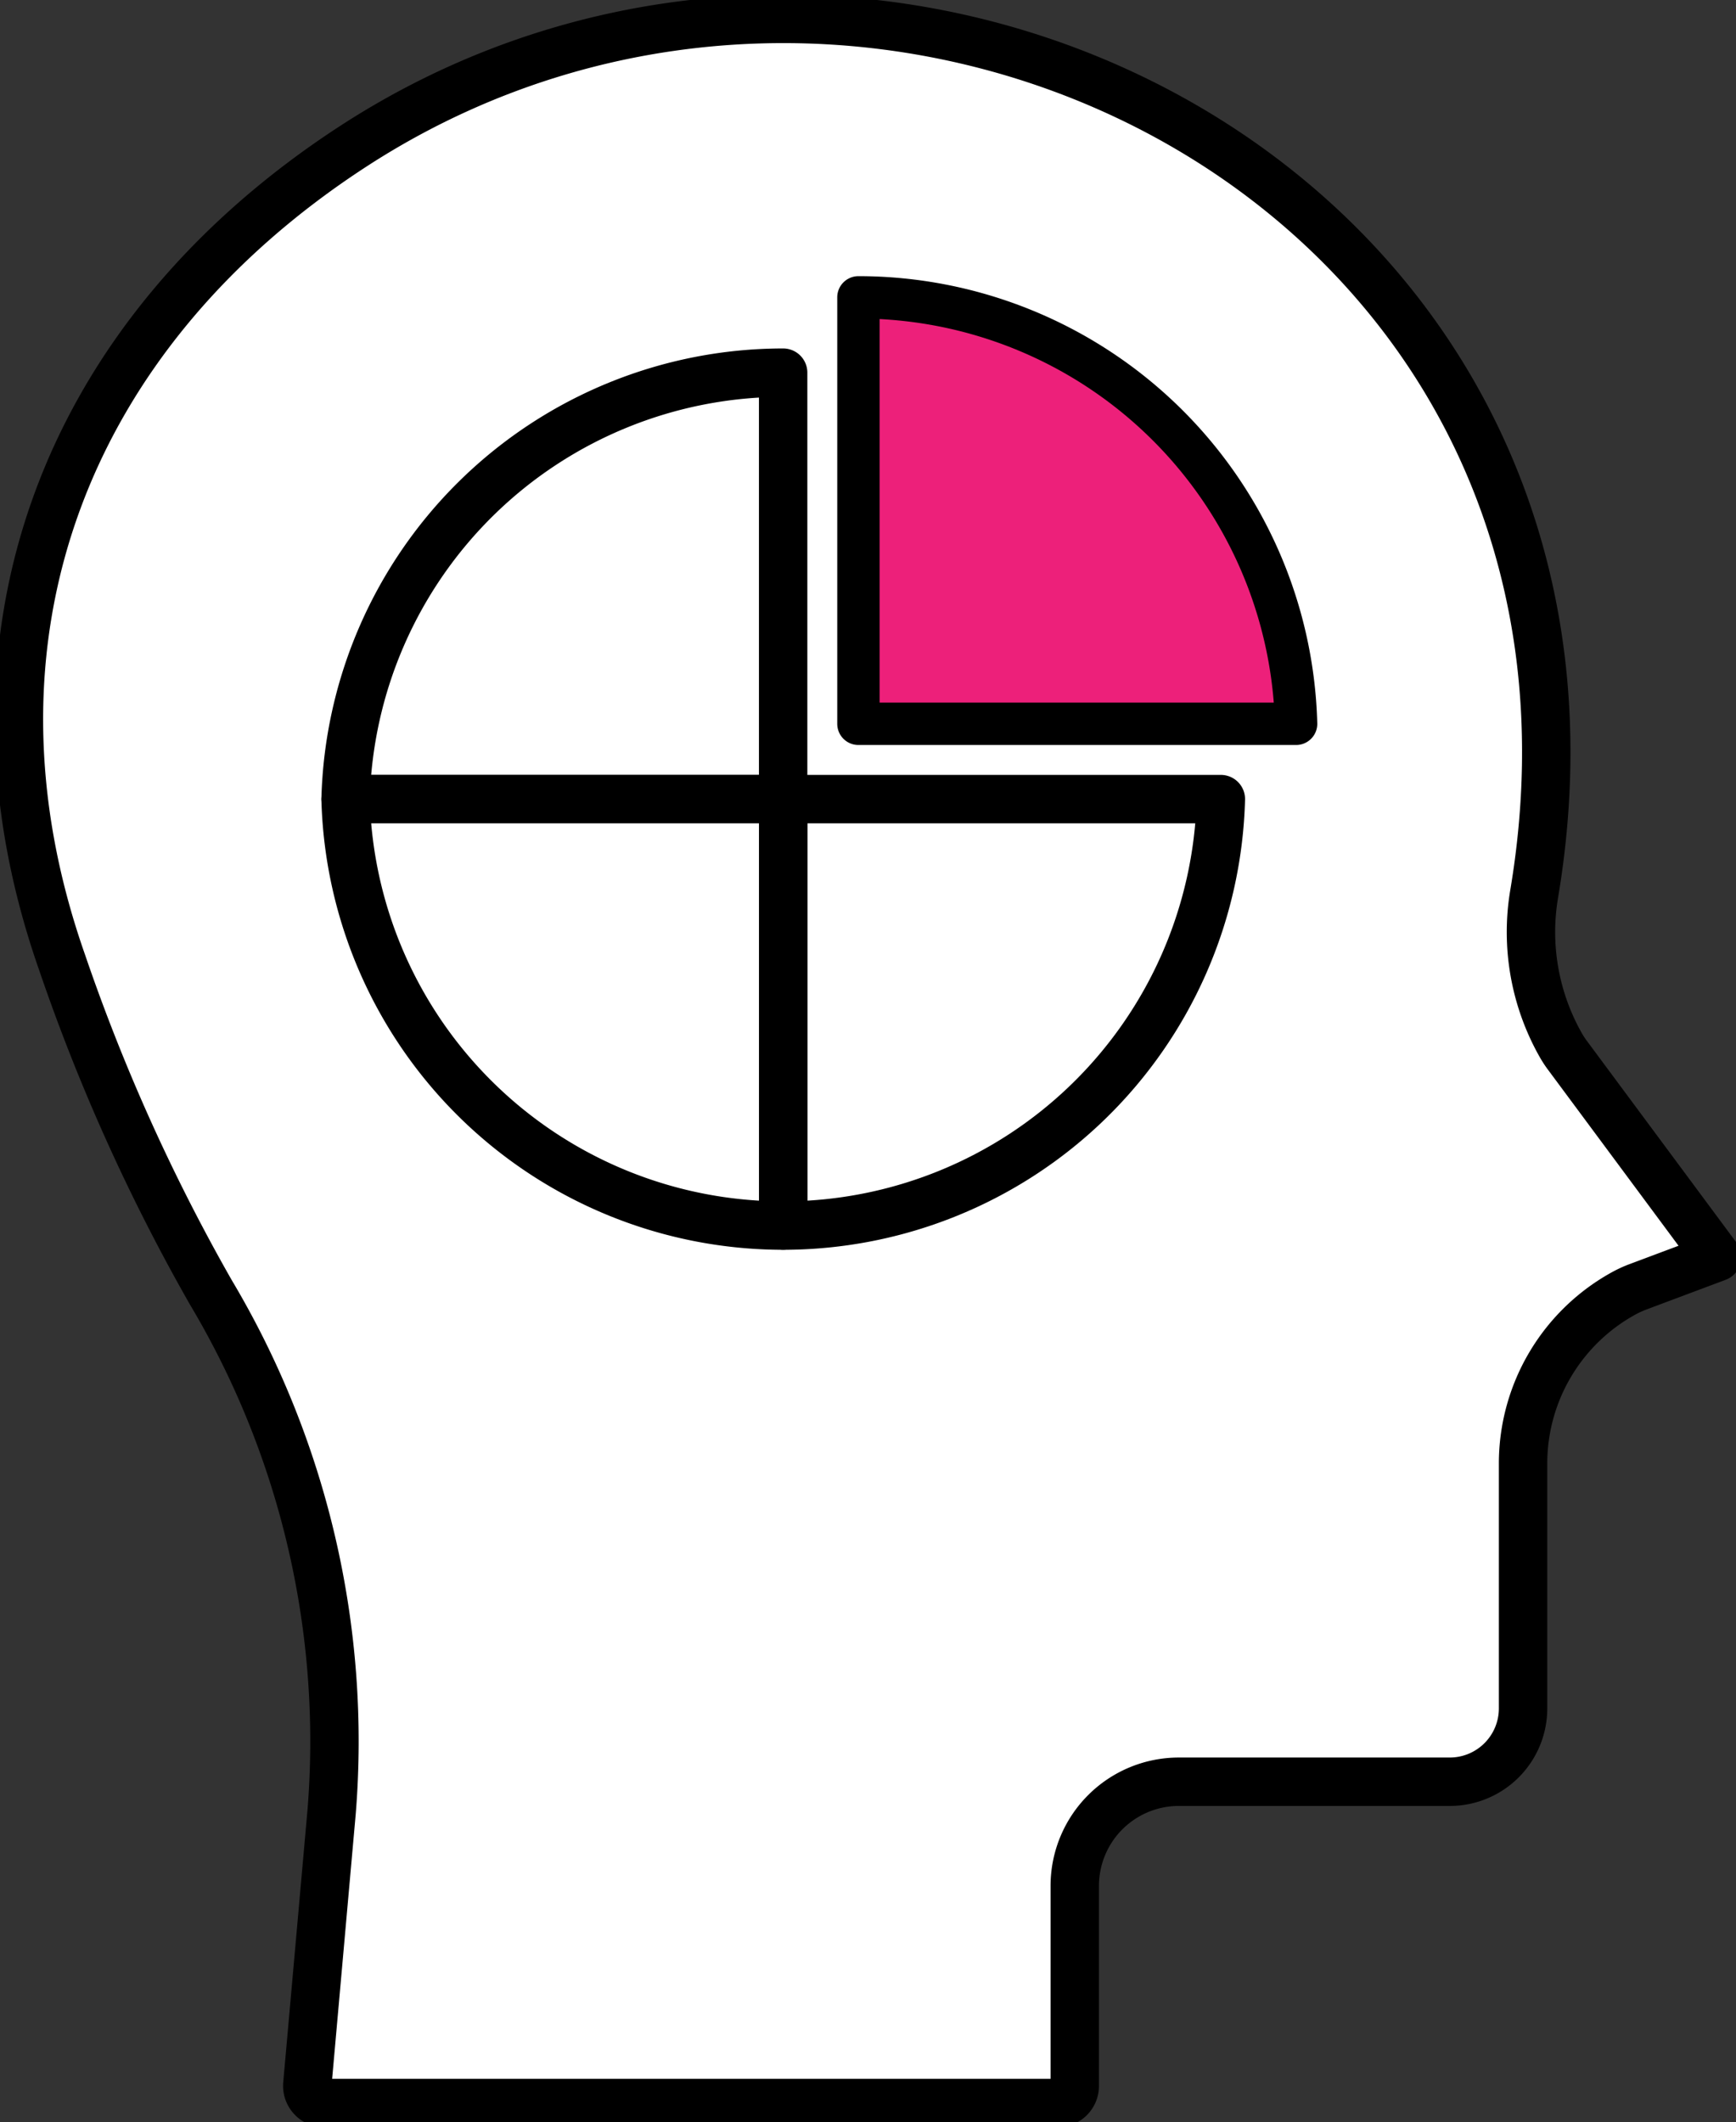 <svg xmlns="http://www.w3.org/2000/svg" xmlns:xlink="http://www.w3.org/1999/xlink" width="71.728" height="87.654" viewBox="0 0 71.728 87.654">
  <rect x="0" y="0" width="71.728" height="87.654" fill="#333333" stroke="none"/>
  <defs>
    <clipPath id="clip-path">
      <rect id="Rectangle_286" data-name="Rectangle 286" width="71.728" height="87.654" fill="none"/>
    </clipPath>
  </defs>
  <g id="Group_934" data-name="Group 934" clip-path="url(#clip-path)">
    <path id="Path_1393" data-name="Path 1393" d="M67.909,53.369a4.539,4.539,0,0,0-.542.243,8.018,8.018,0,0,0-4.217,7.067V70.794a3.029,3.029,0,0,1-3.023,3.023h-11.2a4.3,4.3,0,0,0-4.3,4.3v8.265a.706.706,0,0,1-.707.706h-30.3a.688.688,0,0,1-.516-.227.706.706,0,0,1-.185-.542l1-11.225a36.215,36.215,0,0,0-4.986-21.49,79.159,79.159,0,0,1-6.15-13.638C-1.922,26.56,2.9,13.994,14.838,6.248c21.924-14.215,53.637,1.9,48.77,30.9A9.471,9.471,0,0,0,64.714,43.4a3.93,3.93,0,0,0,.282.428l6.172,8.32Z" transform="translate(-0.22 -0.22)" fill="#fff"/>
    <path id="Path_1394" data-name="Path 1394" d="M67.909,53.369a4.539,4.539,0,0,0-.542.243,8.018,8.018,0,0,0-4.217,7.067V70.794a3.029,3.029,0,0,1-3.023,3.023h-11.2a4.3,4.3,0,0,0-4.3,4.3v8.265a.706.706,0,0,1-.707.706h-30.3a.688.688,0,0,1-.516-.227.706.706,0,0,1-.185-.542l1-11.225a36.215,36.215,0,0,0-4.986-21.49,79.159,79.159,0,0,1-6.15-13.638C-1.922,26.56,2.9,13.994,14.838,6.248c21.924-14.215,53.637,1.9,48.77,30.9A9.471,9.471,0,0,0,64.714,43.4a3.93,3.93,0,0,0,.282.428l6.172,8.32Z" transform="translate(-0.22 -0.22)" fill="none" stroke="#000" stroke-linecap="round" stroke-linejoin="round" stroke-width="2"/>
    <path id="Path_1395" data-name="Path 1395" d="M36.379,19.729A18.093,18.093,0,0,0,18.3,37.345H36.379Z" transform="translate(-4.021 -4.336)" fill="#fff"/>
    <path id="Path_1396" data-name="Path 1396" d="M36.379,19.729A18.093,18.093,0,0,0,18.3,37.345H36.379Z" transform="translate(-4.021 -4.336)" fill="none" stroke="#000" stroke-linecap="round" stroke-linejoin="round" stroke-width="2"/>
    <path id="Path_1397" data-name="Path 1397" d="M63.544,33.358A18.093,18.093,0,0,0,45.46,15.742V33.358Z" transform="translate(-9.992 -3.46)" fill="#ed207a"/>
    <path id="Path_1398" data-name="Path 1398" d="M63.544,33.358A18.093,18.093,0,0,0,45.46,15.742V33.358Z" transform="translate(-9.992 -3.46)" fill="none" stroke="#000" stroke-linecap="round" stroke-linejoin="round" stroke-width="1.75"/>
    <path id="Path_1399" data-name="Path 1399" d="M41.474,59.923A18.094,18.094,0,0,0,59.559,42.307H41.474Z" transform="translate(-9.116 -9.299)" fill="#fff"/>
    <path id="Path_1400" data-name="Path 1400" d="M41.474,59.923A18.094,18.094,0,0,0,59.559,42.307H41.474Z" transform="translate(-9.116 -9.299)" fill="none" stroke="#000" stroke-linecap="round" stroke-linejoin="round" stroke-width="2"/>
    <path id="Path_1401" data-name="Path 1401" d="M18.3,42.307A18.093,18.093,0,0,0,36.38,59.923V42.307Z" transform="translate(-4.021 -9.299)" fill="#fff"/>
    <path id="Path_1402" data-name="Path 1402" d="M18.3,42.307A18.093,18.093,0,0,0,36.38,59.923V42.307Z" transform="translate(-4.021 -9.299)" fill="none" stroke="#000" stroke-linecap="round" stroke-linejoin="round" stroke-width="2"/>
  </g>
</svg>
